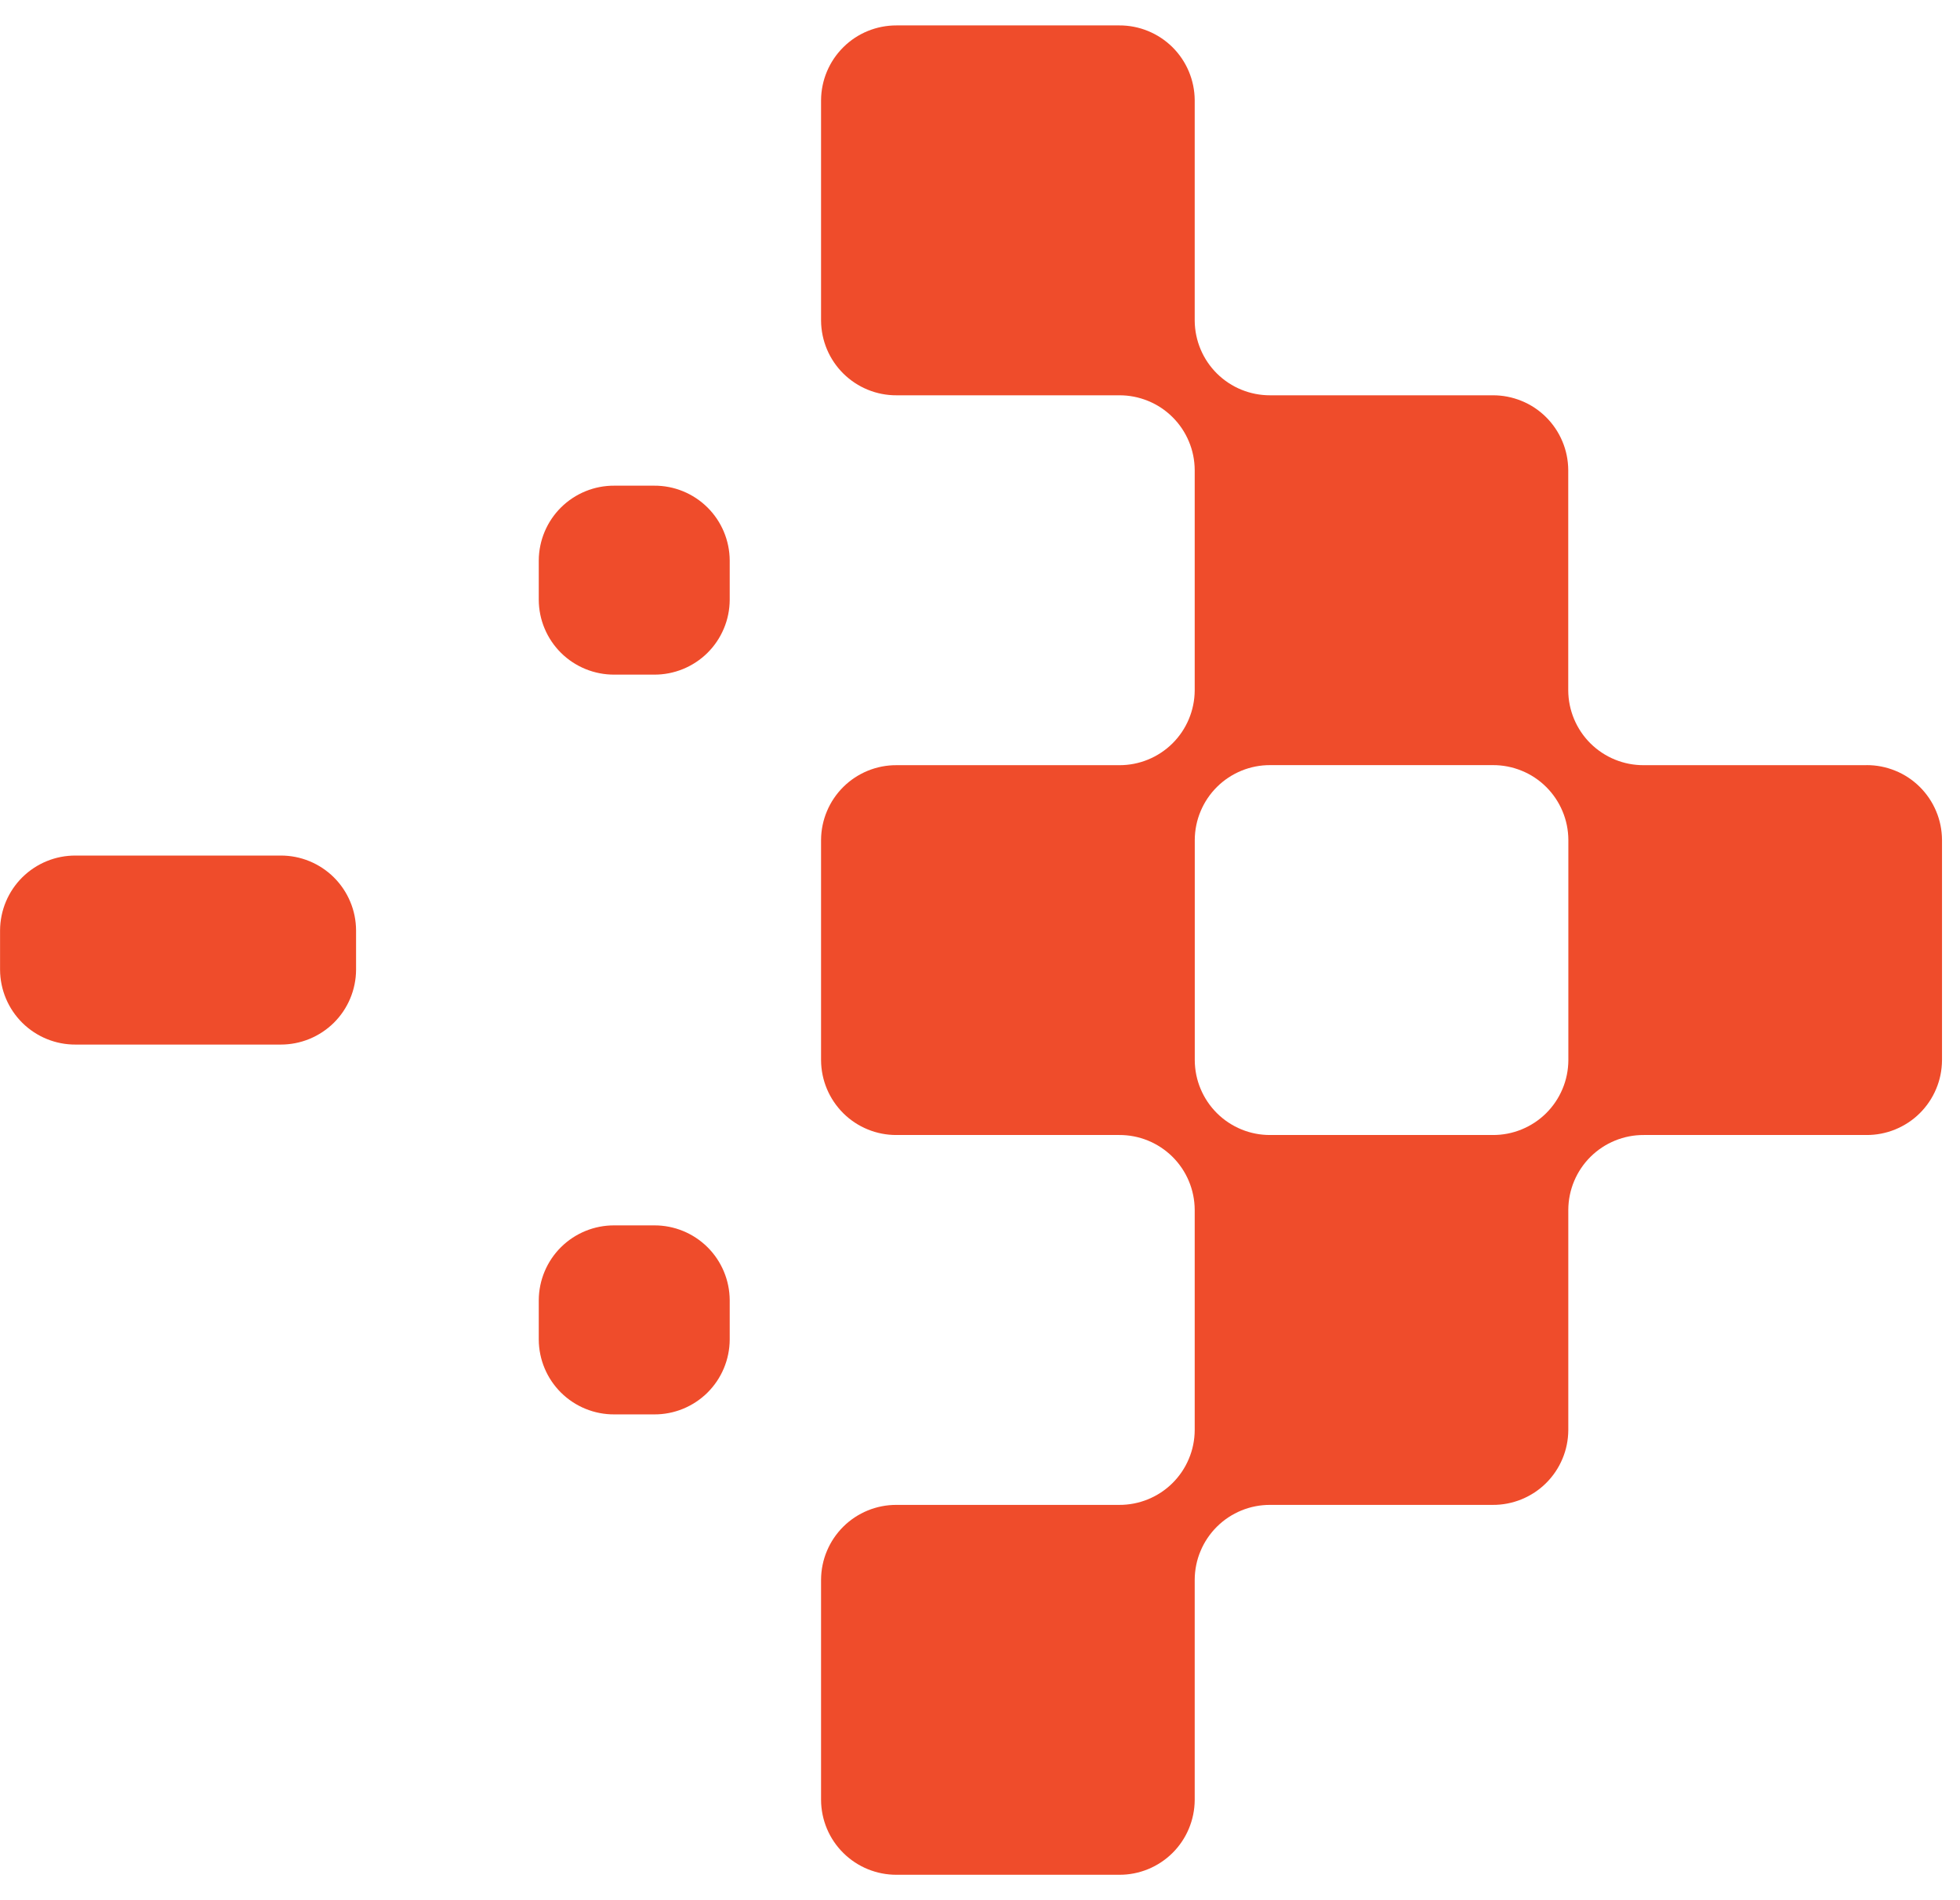 <svg width="33" height="32" viewBox="0 0 33 32" fill="none" xmlns="http://www.w3.org/2000/svg">
<path fill-rule="evenodd" clip-rule="evenodd" d="M31.424 12.886H27.676C27.34 12.888 27.018 12.756 26.779 12.52C26.541 12.284 26.406 11.963 26.404 11.627V7.916C26.403 7.75 26.37 7.585 26.305 7.432C26.241 7.279 26.147 7.14 26.029 7.023C25.911 6.906 25.771 6.813 25.617 6.751C25.463 6.688 25.298 6.656 25.132 6.657H21.385C21.05 6.658 20.729 6.527 20.491 6.292C20.253 6.057 20.118 5.737 20.115 5.402V1.687C20.113 1.351 19.978 1.03 19.74 0.794C19.501 0.558 19.179 0.426 18.843 0.428H15.095C14.76 0.427 14.437 0.558 14.199 0.795C13.961 1.031 13.826 1.352 13.824 1.687V5.402C13.827 5.737 13.962 6.057 14.2 6.292C14.438 6.527 14.76 6.659 15.095 6.657H18.843C19.009 6.656 19.174 6.688 19.328 6.751C19.482 6.813 19.622 6.906 19.74 7.023C19.858 7.14 19.952 7.279 20.016 7.432C20.081 7.585 20.114 7.75 20.115 7.916V11.627C20.113 11.963 19.978 12.284 19.74 12.52C19.501 12.756 19.179 12.888 18.843 12.886H15.095C14.929 12.885 14.764 12.917 14.61 12.98C14.457 13.043 14.317 13.135 14.199 13.252C14.081 13.369 13.987 13.508 13.923 13.661C13.858 13.815 13.825 13.979 13.824 14.145V17.856C13.826 18.191 13.961 18.512 14.199 18.748C14.437 18.984 14.76 19.116 15.095 19.114H18.843C19.179 19.112 19.501 19.244 19.74 19.48C19.978 19.716 20.113 20.037 20.115 20.373V24.084C20.114 24.25 20.081 24.415 20.016 24.568C19.952 24.721 19.858 24.86 19.74 24.977C19.622 25.094 19.482 25.186 19.328 25.249C19.174 25.312 19.009 25.344 18.843 25.343H15.095C14.929 25.342 14.764 25.374 14.61 25.437C14.457 25.5 14.317 25.592 14.199 25.709C14.081 25.826 13.987 25.965 13.923 26.118C13.858 26.271 13.825 26.436 13.824 26.602V30.312C13.826 30.648 13.96 30.969 14.199 31.205C14.437 31.441 14.759 31.573 15.095 31.572H18.843C19.179 31.574 19.501 31.442 19.74 31.206C19.978 30.97 20.113 30.649 20.115 30.313V26.602C20.116 26.436 20.149 26.271 20.214 26.118C20.278 25.965 20.372 25.826 20.49 25.709C20.608 25.592 20.748 25.5 20.901 25.437C21.055 25.374 21.22 25.342 21.386 25.343H25.133C25.299 25.344 25.464 25.312 25.618 25.249C25.772 25.186 25.912 25.094 26.03 24.977C26.148 24.86 26.242 24.721 26.306 24.568C26.371 24.415 26.404 24.25 26.405 24.084V20.373C26.407 20.037 26.542 19.716 26.78 19.48C27.019 19.244 27.341 19.112 27.677 19.114H31.425C31.591 19.115 31.756 19.083 31.91 19.02C32.064 18.957 32.204 18.865 32.322 18.748C32.44 18.631 32.534 18.492 32.598 18.339C32.663 18.186 32.696 18.021 32.697 17.855V14.144C32.696 13.978 32.663 13.813 32.598 13.66C32.534 13.507 32.44 13.368 32.322 13.251C32.204 13.134 32.064 13.041 31.91 12.979C31.756 12.916 31.591 12.884 31.425 12.885M26.406 17.855C26.405 18.021 26.372 18.186 26.307 18.339C26.243 18.492 26.149 18.631 26.031 18.748C25.913 18.865 25.773 18.957 25.619 19.02C25.465 19.083 25.3 19.115 25.134 19.114H21.387C21.221 19.115 21.056 19.083 20.902 19.02C20.749 18.957 20.609 18.865 20.491 18.748C20.373 18.631 20.279 18.492 20.215 18.339C20.15 18.186 20.117 18.021 20.116 17.855V14.144C20.117 13.978 20.15 13.813 20.215 13.66C20.279 13.507 20.373 13.368 20.491 13.251C20.609 13.134 20.749 13.042 20.902 12.979C21.056 12.916 21.221 12.884 21.387 12.885H25.134C25.3 12.884 25.465 12.916 25.619 12.979C25.773 13.041 25.913 13.134 26.031 13.251C26.149 13.368 26.243 13.507 26.307 13.66C26.372 13.813 26.405 13.978 26.406 14.144V17.855ZM4.725 14.408H1.273C0.937 14.406 0.615 14.538 0.376 14.774C0.138 15.01 0.003 15.331 0.001 15.667V16.332C0.003 16.668 0.138 16.989 0.376 17.225C0.615 17.461 0.937 17.593 1.273 17.591H4.725C5.06 17.592 5.382 17.46 5.621 17.224C5.859 16.988 5.993 16.667 5.995 16.332V15.667C5.994 15.501 5.961 15.336 5.896 15.183C5.832 15.03 5.738 14.891 5.62 14.774C5.502 14.657 5.362 14.565 5.209 14.502C5.055 14.439 4.89 14.407 4.724 14.408M11.014 20.636H10.343C10.007 20.634 9.685 20.766 9.446 21.002C9.208 21.238 9.073 21.559 9.071 21.895V22.56C9.073 22.896 9.208 23.217 9.446 23.453C9.685 23.689 10.007 23.821 10.343 23.819H11.014C11.35 23.821 11.672 23.689 11.911 23.453C12.149 23.217 12.284 22.896 12.286 22.56V21.895C12.284 21.559 12.149 21.238 11.911 21.002C11.672 20.766 11.35 20.634 11.014 20.636ZM11.014 8.179H10.343C10.007 8.177 9.685 8.309 9.446 8.545C9.208 8.781 9.073 9.102 9.071 9.438V10.102C9.072 10.268 9.105 10.433 9.17 10.586C9.234 10.739 9.328 10.878 9.446 10.995C9.564 11.112 9.704 11.204 9.858 11.267C10.012 11.33 10.177 11.362 10.343 11.361H11.014C11.18 11.362 11.345 11.33 11.499 11.267C11.653 11.204 11.793 11.112 11.911 10.995C12.029 10.878 12.123 10.739 12.187 10.586C12.252 10.433 12.285 10.268 12.286 10.102V9.438C12.284 9.102 12.149 8.781 11.911 8.545C11.672 8.309 11.35 8.177 11.014 8.179Z" fill="#EF4C2B"/>
</svg>
